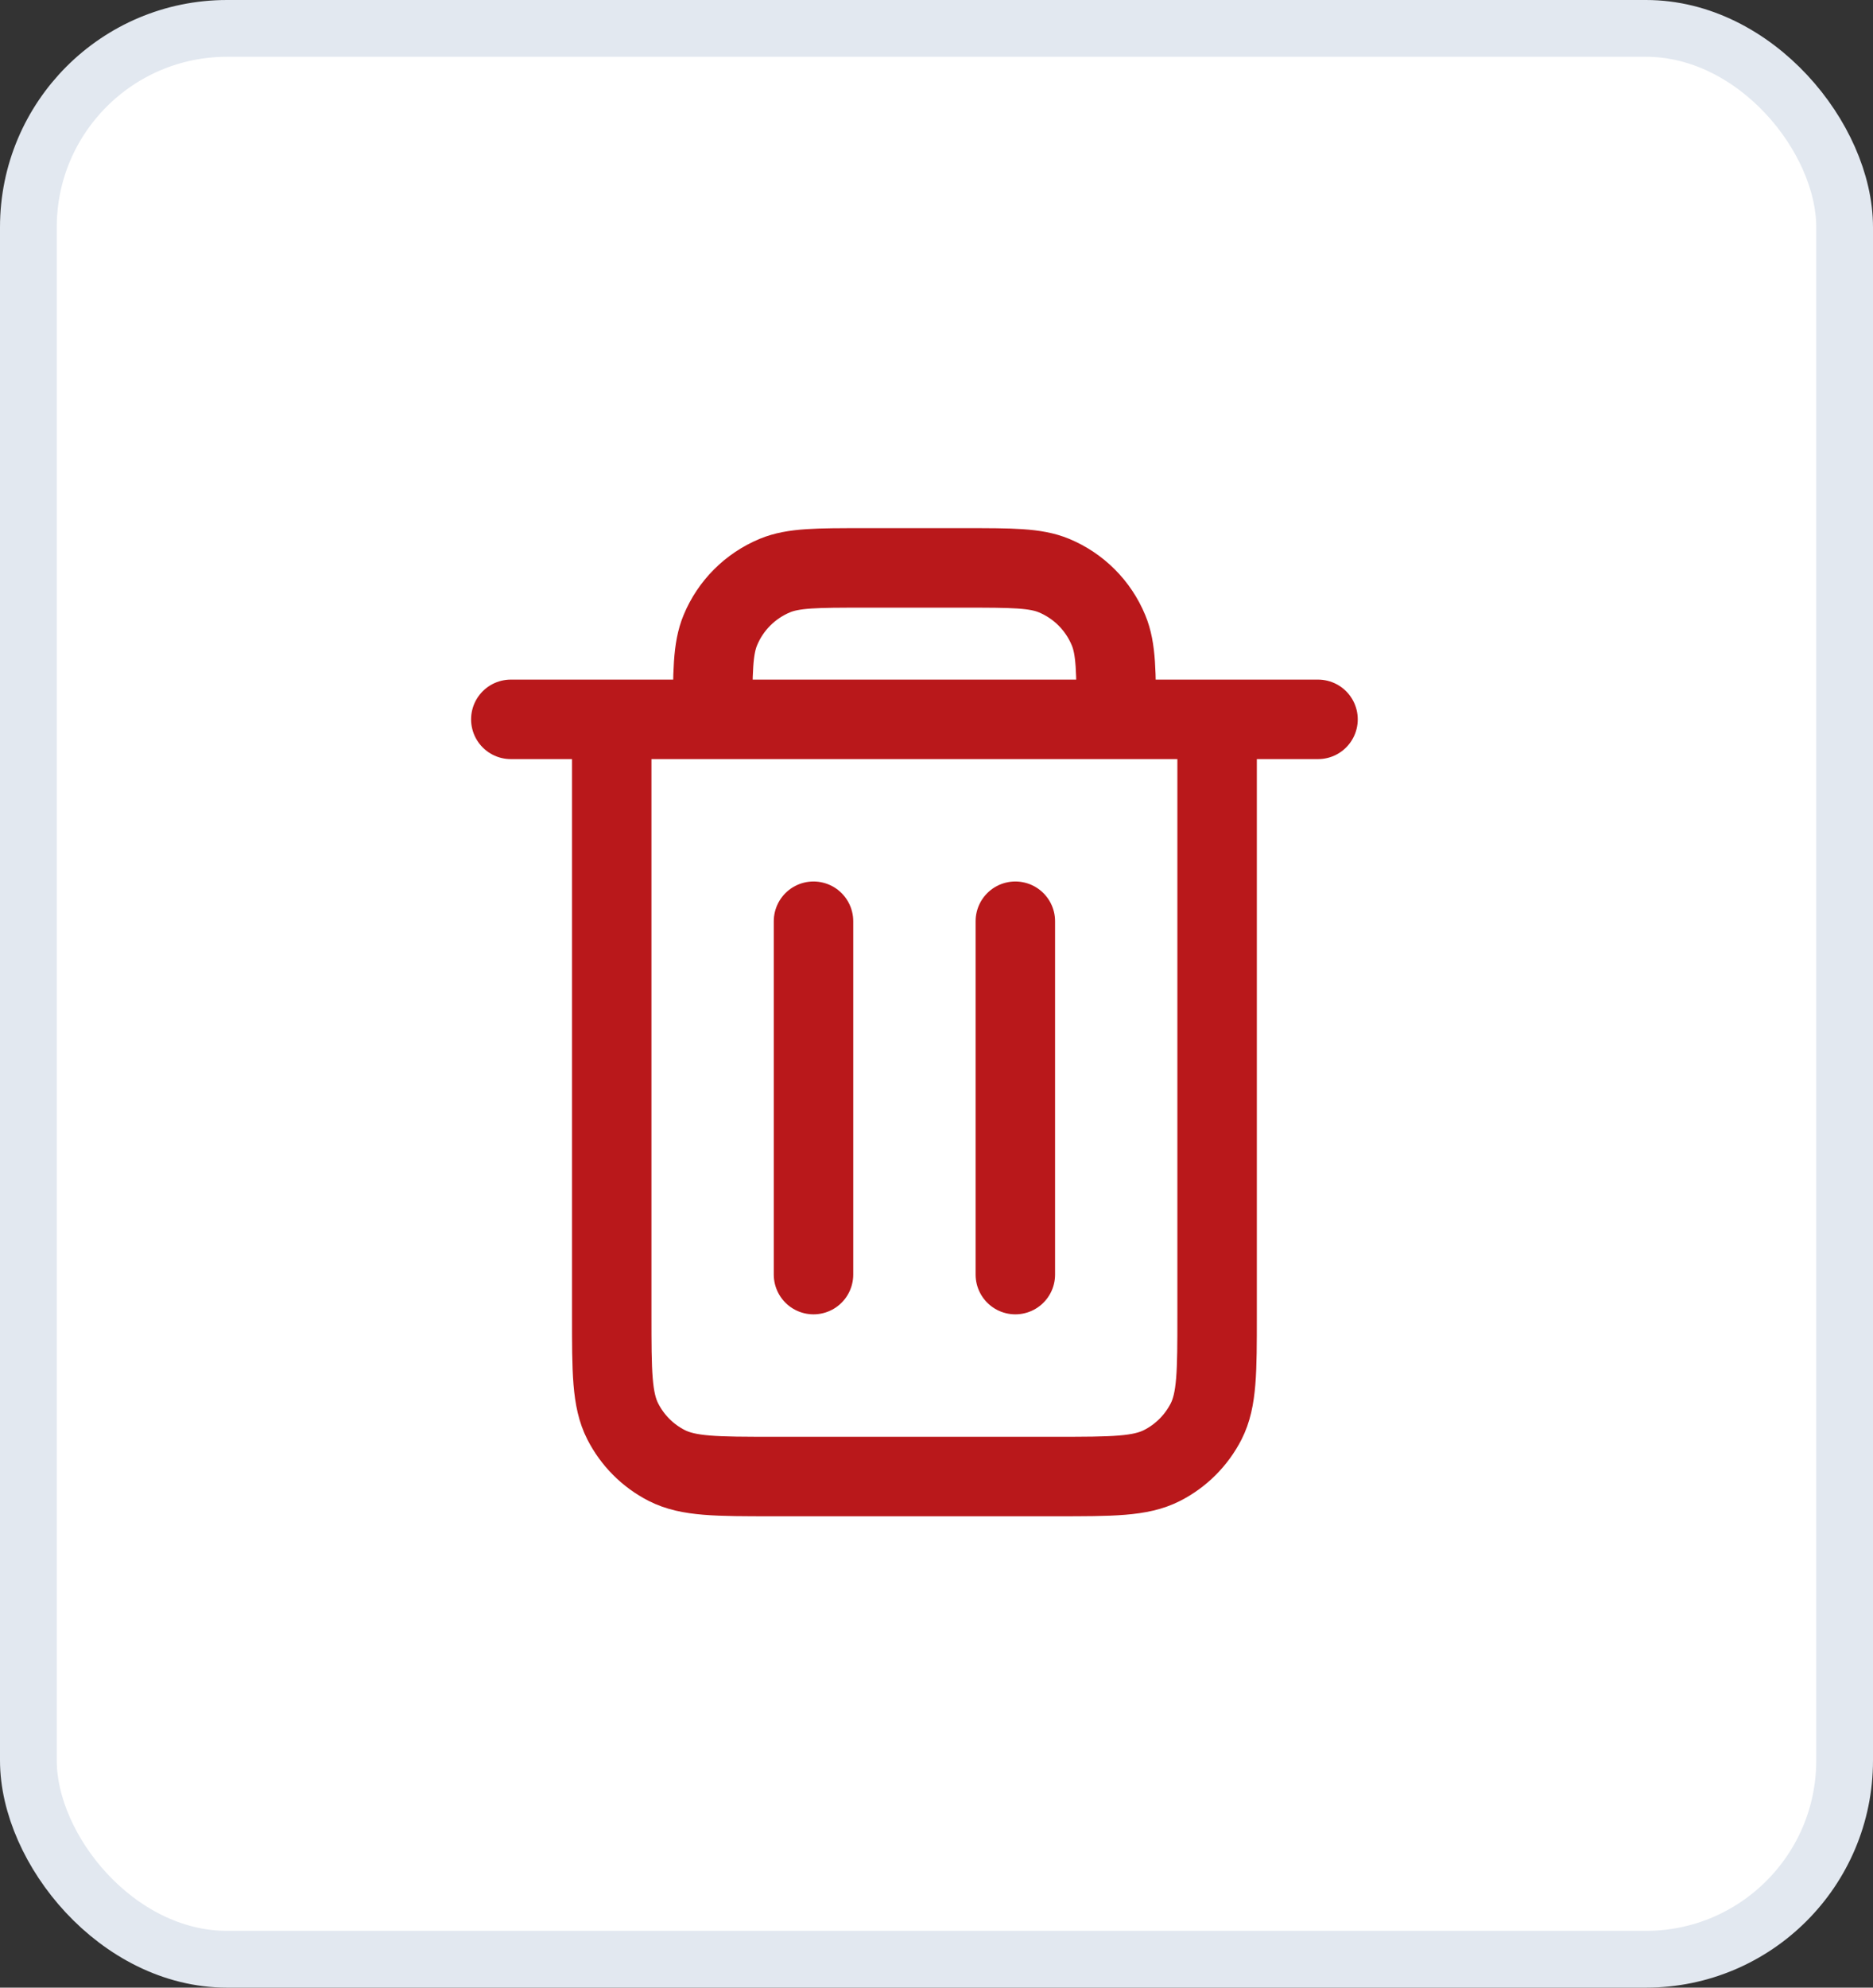 <svg width="33" height="35" viewBox="0 0 33 35" fill="none" xmlns="http://www.w3.org/2000/svg">
<rect x="0" y="0" width="33" height="35" fill="#333333" stroke="none"/>
<rect x="0.5" y="0.5" width="32" height="34" rx="3.5" fill="white" stroke="#E2E8F0"/>
<path d="M17.889 16.222V22.444M14.333 16.222V22.444M10.778 12.667V23.156C10.778 24.151 10.778 24.649 10.972 25.029C11.142 25.363 11.414 25.636 11.748 25.806C12.128 26 12.626 26 13.62 26H18.603C19.596 26 20.093 26 20.473 25.806C20.808 25.636 21.08 25.363 21.251 25.029C21.444 24.649 21.444 24.152 21.444 23.158V12.667M10.778 12.667H12.556M10.778 12.667H9M12.556 12.667H19.667M12.556 12.667C12.556 11.838 12.556 11.424 12.691 11.098C12.871 10.662 13.217 10.316 13.653 10.135C13.979 10 14.394 10 15.222 10H17C17.828 10 18.242 10 18.569 10.135C19.005 10.316 19.351 10.662 19.531 11.098C19.667 11.424 19.667 11.838 19.667 12.667M19.667 12.667H21.444M21.444 12.667H23.222" stroke="#B9181B" stroke-width="1.4" stroke-linecap="round" stroke-linejoin="round"/>
</svg>
